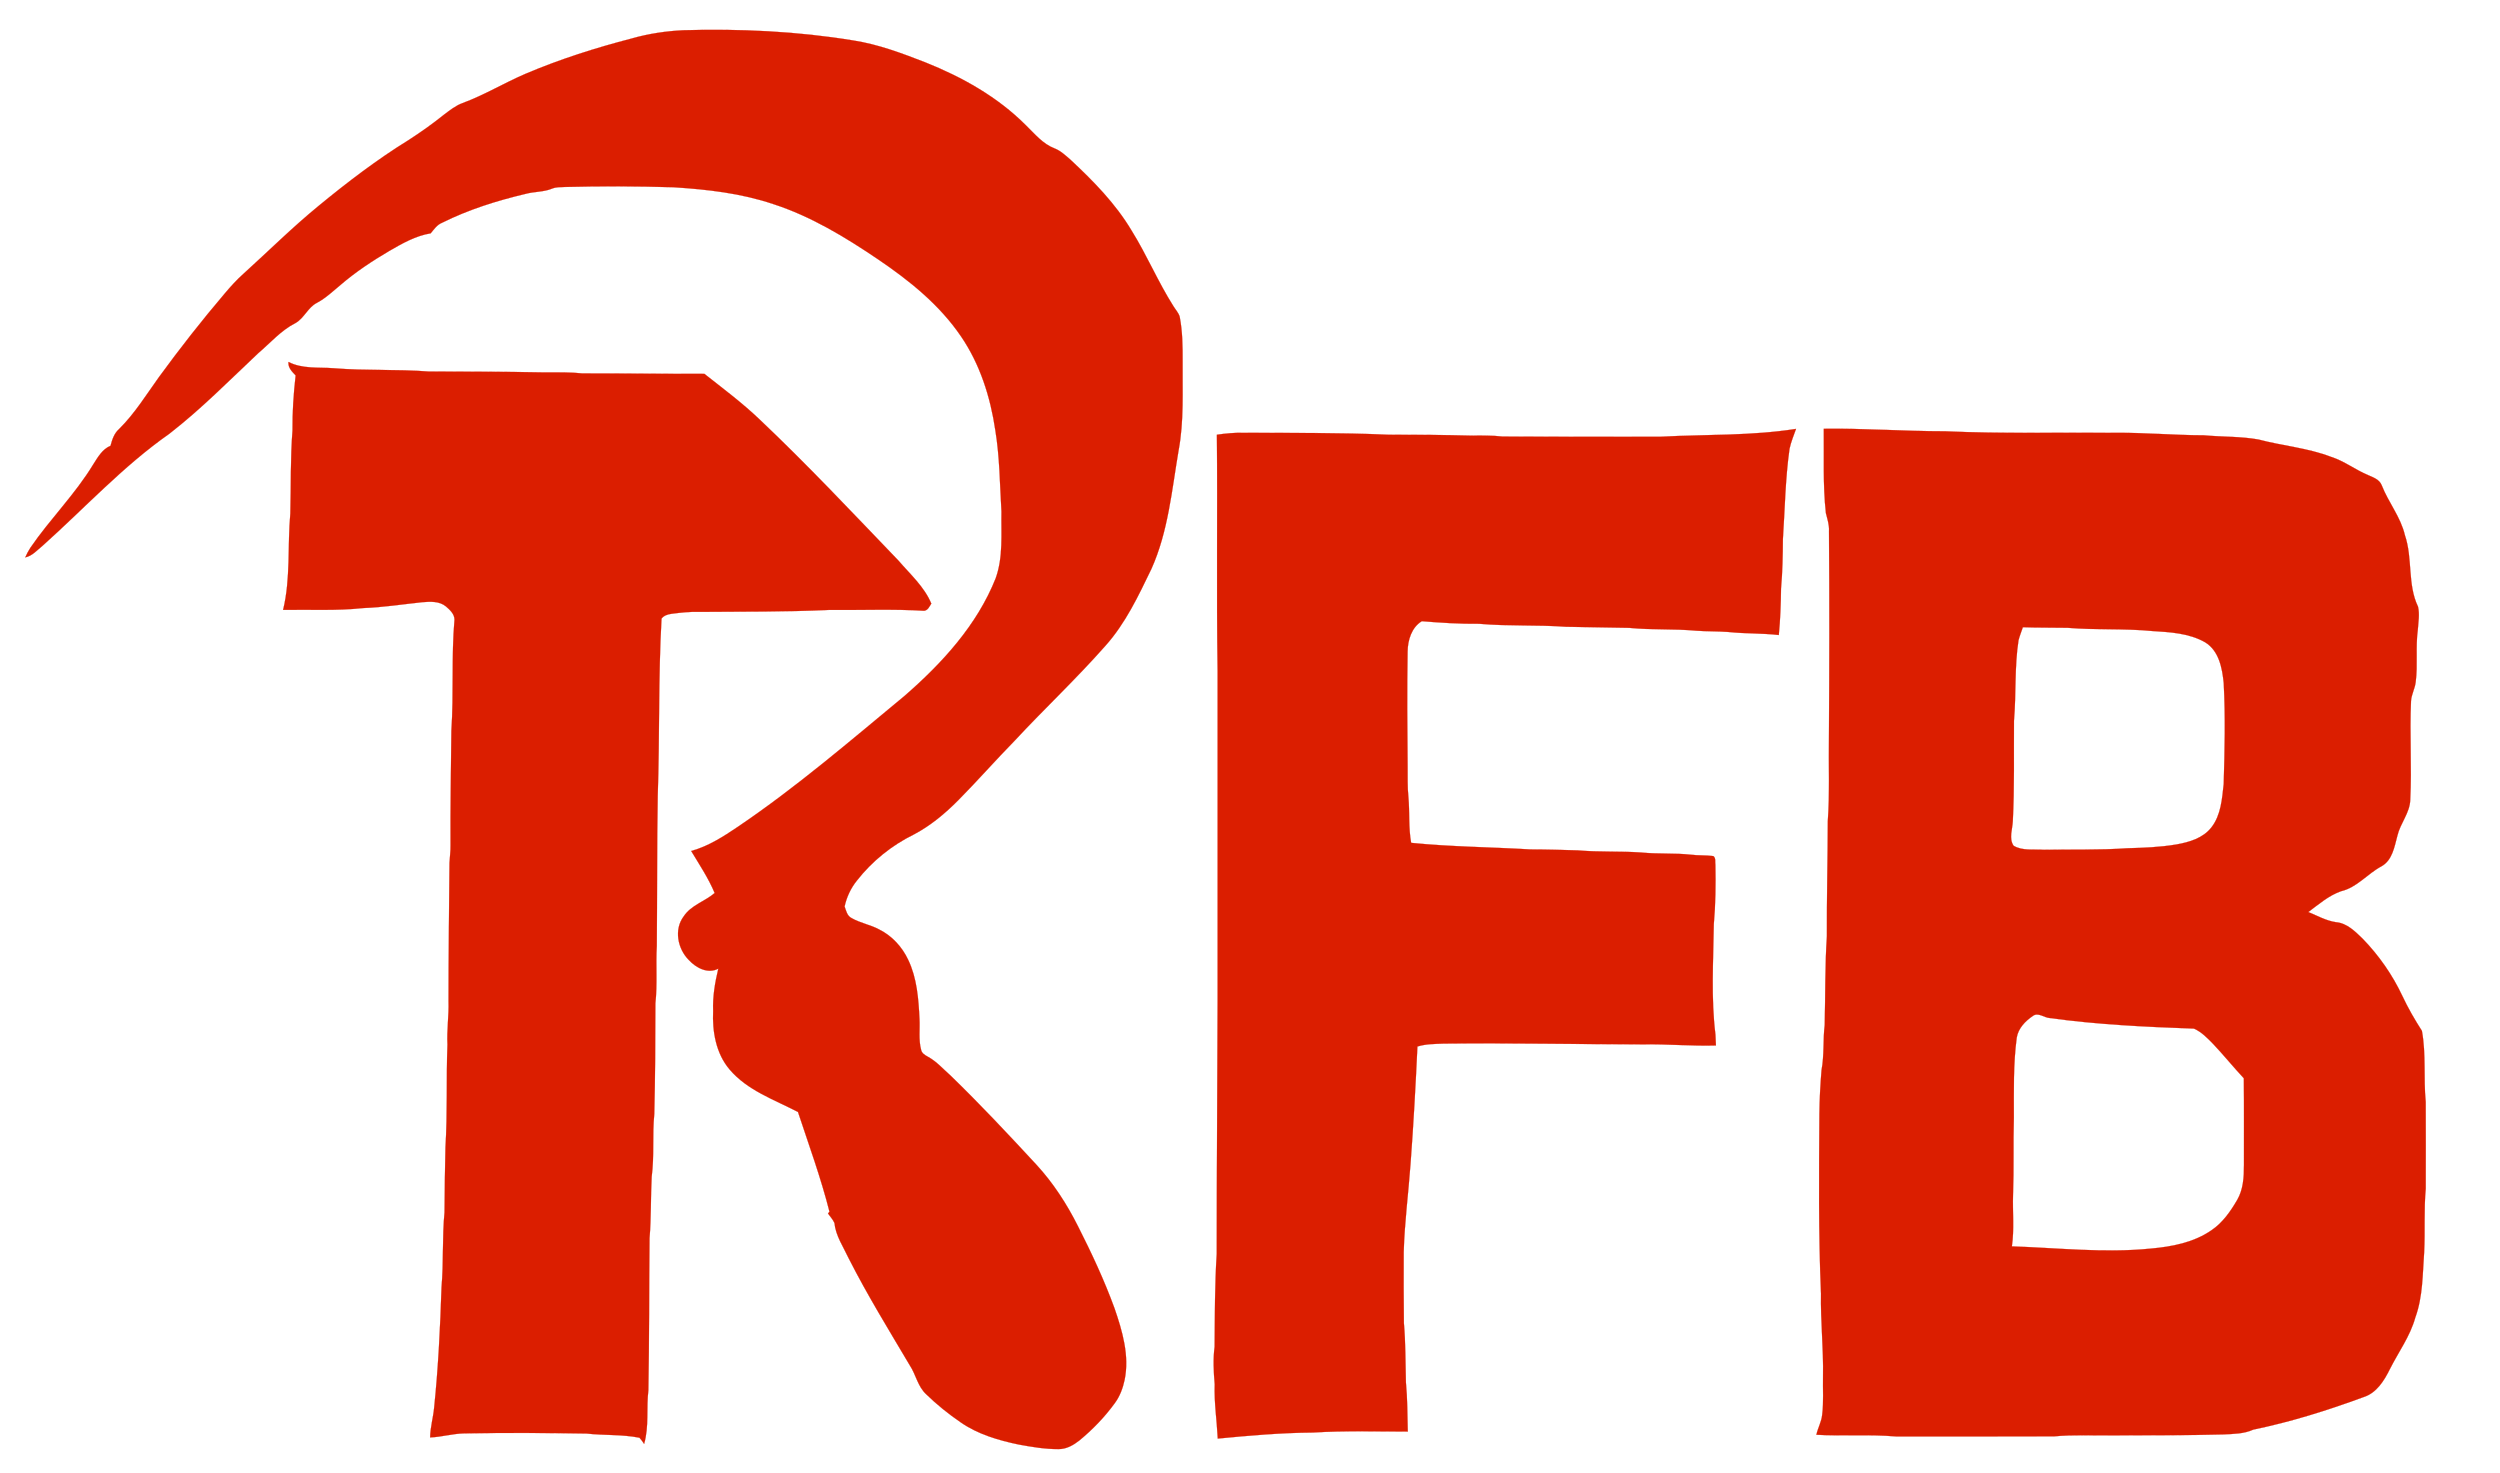 <svg xmlns="http://www.w3.org/2000/svg" width="1688" height="746pt" viewBox="0 0 1266 746"><g fill="#db1e00" stroke="#db1e00" stroke-width=".094"><path d="M320.14 19.42c8.43-2.38 17.11-3.67 25.85-4.1 28.77-.82 57.65.51 86.07 5.16 12.62 1.95 24.63 6.47 36.48 11.08 18.71 7.47 36.7 17.54 51.01 31.92 4.43 4.28 8.49 9.4 14.43 11.65 3.13 1.21 5.59 3.59 8.1 5.74 11.59 10.81 22.86 22.27 31.01 35.99 7.68 12.34 13.3 25.83 21.08 38.12 1.07 1.78 2.61 3.35 3.22 5.38 1.44 7.47 1.52 15.1 1.49 22.68-.15 15 .74 30.13-2.03 44.97-3.45 20.22-5.27 41.15-13.77 60.07-6.59 13.63-13.13 27.61-23.34 38.99-14.64 16.61-30.81 31.75-45.87 47.97-9.71 9.9-18.86 20.35-28.62 30.21-6.67 6.71-14.02 12.88-22.43 17.3-11.22 5.5-21.22 13.56-28.91 23.41-3.07 3.81-5.16 8.31-6.21 13.08.77 2.13 1.25 4.71 3.48 5.85 4.44 2.57 9.64 3.38 14.14 5.85 6.44 3.23 11.53 8.8 14.58 15.3 4.47 9.32 5.23 19.82 5.73 29.99.27 5.16-.54 10.47.8 15.52.33 1.83 1.96 2.76 3.45 3.58 4.43 2.41 7.77 6.28 11.52 9.58 14.93 14.47 29.15 29.66 43.27 44.92 8.63 9.34 15.58 20.08 21.26 31.42 6.84 13.5 13.28 27.25 18.46 41.48 3.98 11.56 7.64 24.03 5.1 36.31-.89 4.16-2.4 8.25-4.95 11.7-5.14 7.08-11.27 13.42-18.02 18.97-2.99 2.34-6.54 4.37-10.44 4.31-6.8.06-13.55-1.09-20.21-2.31-10.28-2.15-20.66-5.17-29.37-11.23-6.2-4.24-12.08-8.96-17.45-14.2-4.31-3.93-5.21-9.98-8.35-14.7-10.58-17.89-21.51-35.59-30.91-54.14-2.7-5.83-6.58-11.4-7.23-17.93-.8-1.78-2.15-3.23-3.27-4.79.19-.23.56-.69.75-.93-4.33-17.12-10.4-33.72-15.94-50.47-12.04-6.28-25.67-10.91-34.68-21.59-6.88-8.13-8.76-19.22-8.28-29.58-.28-7.25.92-14.4 2.61-21.42-5.33 2.79-11.25-.39-14.93-4.38-5.66-5.65-7.62-15.47-2.57-22.14 3.75-5.68 10.69-7.51 15.65-11.79-3.14-7.52-7.7-14.32-11.88-21.28 8.65-2.38 16.25-7.27 23.61-12.24 29.74-20.12 56.99-43.59 84.61-66.45 18.93-16.5 36.57-35.75 45.96-59.38 3.9-10.83 2.73-22.53 2.94-33.81-.83-13.72-.87-27.52-3.1-41.12-2.47-16.78-7.72-33.41-17.33-47.52-10.87-16.03-26.19-28.36-42.09-39.12-16.58-11.22-33.92-21.76-53.07-27.97-16.3-5.5-33.52-7.44-50.61-8.51-18.3-.54-36.63-.62-54.93-.14-2.17.1-4.42 0-6.46.84-4.26 1.76-8.99 1.44-13.4 2.65-14.51 3.43-28.89 7.95-42.27 14.62-2.57 1.02-4.09 3.32-5.78 5.36-7.62 1.23-14.39 5.12-20.98 8.93-8.64 5.08-17.04 10.63-24.65 17.18-3.87 3.19-7.52 6.73-11.99 9.09-4.58 2.33-6.42 7.75-10.88 10.26-7.29 3.68-12.68 10.01-18.82 15.23-14.75 13.89-29.01 28.38-45.05 40.82-23.47 16.45-42.92 37.7-64.2 56.72-2.74 2.19-5.15 5.13-8.75 5.88.75-1.69 1.59-3.35 2.61-4.89 9.98-14.59 22.74-27.13 31.9-42.32 2.29-3.56 4.55-7.63 8.68-9.31.82-3.11 1.84-6.31 4.35-8.5 7.91-7.83 13.77-17.37 20.22-26.35 10.55-14.46 21.61-28.56 33.2-42.19 3.05-3.61 6.21-7.13 9.76-10.26 12.57-11.4 24.64-23.36 37.77-34.13 14.59-12 29.64-23.51 45.73-33.44 6.18-3.99 12.19-8.27 17.93-12.88 2.9-2.18 5.79-4.5 9.24-5.77 11.06-4.07 21.18-10.25 32.01-14.88 17.46-7.42 35.6-13.16 53.96-17.92z"/><path d="M146.09 183.29c7.03 3.65 15.27 2.59 22.91 3.19 15.95 1.31 32 .42 47.95 1.65 19.68.05 39.37.09 59.04.47 6.33-.03 12.67-.18 18.98.5 20.57-.04 41.15.26 61.72.21 9.48 7.48 19.18 14.7 27.92 23.05 24.32 23.02 47.23 47.45 70.42 71.58 5.91 6.9 13.04 13.18 16.59 21.73-.97 1.42-1.67 3.37-3.62 3.63-15.96-.98-31.98-.26-47.97-.44-22 1.02-44.05.84-66.07 1-4.67-.15-9.31.36-13.93.97-1.87.26-3.85.85-5.03 2.43-1.68 29.84-.9 59.77-1.92 89.62-.43 25.38-.26 50.8-.48 76.19-.55 9.65.34 19.34-.7 28.97-.04 18.66-.11 37.32-.56 55.98-1.06 10.61.06 21.33-1.33 31.93-.54 10.33-.21 20.7-1.08 31.02-.25 25.66-.14 51.33-.59 76.99-1.11 9.04.41 18.35-2.16 27.22-.7-1.11-1.49-2.15-2.35-3.12-8.81-1.77-17.85-1.11-26.75-2.11-20.68-.34-41.38-.46-62.06-.08-5.8.1-11.42 1.83-17.2 2.04.07-5.09 1.56-10.02 2.03-15.06 2.09-20.25 3.09-40.58 3.74-60.92 1.09-12.62.32-25.34 1.51-37.96.04-10.98.27-21.96.48-32.93 1.07-17.32.36-34.71 1.01-52.05-.38-7.35.78-14.64.54-21.98-.01-23.37.31-46.73.49-70.1.15-2.96.6-5.91.53-8.87-.11-19.36.24-38.71.43-58.06 1.26-18.68-.04-37.47 1.57-56.14.05-2.91-2.39-5.07-4.42-6.82-3.32-2.67-7.81-2.38-11.8-2.08-9.99 1.05-19.93 2.62-29.98 2.98-13.48 1.47-27.06.68-40.59.93 3.89-15.94 2.18-32.54 3.66-48.77.37-14.03.01-28.09 1.1-42.09-.08-9.31.54-18.61 1.59-27.86-1.81-1.95-3.94-3.9-3.62-6.84zm694.9 37.86c22.84-1.22 45.85-.38 68.52-3.96-1.16 3.34-2.58 6.62-3.3 10.11-2.14 15.14-2.34 30.45-3.35 45.69-.05 8.35-.2 16.71-.95 25.03-.08 7.87-.37 15.73-1.13 23.56-8.52-.99-17.12-.62-25.64-1.55-5.39-.37-10.79-.26-16.18-.63-11.28-1.06-22.66-.32-33.95-1.45-10.69-.14-21.37-.33-32.06-.55-14.63-1.08-29.36-.22-43.99-1.52-9.68.11-19.33-.52-28.96-1.3-5.16 3.1-7.14 9.64-7.19 15.37-.3 19.37-.18 38.73.01 58.1.08 5.18-.17 10.38.39 15.54.69 7.73 0 15.57 1.39 23.23 20.08 2.02 40.26 2.14 60.39 3.33 8.02 0 16.04.25 24.06.48 10.62.93 21.3.35 31.94 1.07 8.37.85 16.82.22 25.2 1.11 3.8.51 7.66.17 11.47.72 1.36 1.04.77 2.99 1.02 4.46.19 10 .08 20.03-.81 30-.24 18.64-1.47 37.4.83 55.96.12 1.82.16 3.65.24 5.48-12.33.37-24.6-.79-36.92-.55-33.65-.09-67.28-.75-100.93-.4-4.46.19-9 .14-13.31 1.48-.92 19.87-2.01 39.73-3.5 59.57-1.07 14.83-3.04 29.59-3.44 44.46-.02 12.01-.08 24.03.09 36.05.88 9.97.75 20 1.02 30 .79 8.27.74 16.59.95 24.9-15.97.04-31.96-.51-47.9.5-16.16.11-32.26 1.51-48.33 3.06-.45-9.19-1.88-18.3-1.55-27.52-.54-6.31-.87-12.66-.05-18.97.13-15.66.09-31.35 1.07-46.99-.01-43.01.38-86.01.45-129.02 0-55.32-.01-110.65 0-165.97-.6-39.96.02-79.93-.36-119.89 4.56-.66 9.16-1.08 13.77-.97 24.34.11 48.7-.1 72.99.97 14.03 0 28.06.09 42.08.46 5.29-.06 10.59-.12 15.87.47 26.68.16 53.37.1 80.05.08zm82.57-4.04c20.51-.23 40.96 1.29 61.46 1.29 28.65 1.3 57.34.52 86.02.78 15.04-.14 30.02 1.23 45.06 1.26 9.19.86 18.49.49 27.6 2.13 12.18 3.22 24.91 4.25 36.74 8.78 6.71 2.12 12.31 6.57 18.77 9.25 2.61 1.15 5.75 2.22 6.88 5.13 3.38 8.69 9.6 16.07 11.75 25.29 4.01 11.75 1.21 24.87 6.64 36.2.89 3.85.15 7.86-.11 11.75-1.21 8.77.08 17.67-1.07 26.44-.38 3.28-2.12 6.22-2.36 9.51-.76 16.7.45 33.43-.39 50.13-.23 6.67-5.03 11.81-6.51 18.14-1.51 5.61-2.53 12.48-8.14 15.55-7.06 3.78-12.35 10.7-20.39 12.57-6.24 2.2-11.35 6.64-16.58 10.55 4.58 1.88 9 4.4 13.97 5.14 5.63.45 9.79 4.74 13.63 8.45 8.21 8.47 15.04 18.28 20.05 28.96 2.86 6.11 6.24 11.94 9.87 17.61 2.19 11.87.75 24 1.93 35.96.06 14.68.05 29.36.01 44.04-.99 10.65-.26 21.37-.8 32.05-.81 11.13-.61 22.55-4.5 33.19-2.62 9.43-8.49 17.37-12.84 26.01-2.9 5.88-6.75 12.17-13.39 14.23-18.21 6.72-36.81 12.54-55.82 16.47-4.73 2.16-9.94 2.15-15.02 2.42-18.66.5-37.32.43-55.98.49-10.02.16-20.06-.45-30.04.51-26.67.06-53.34.01-80.02.02-13.35-1.15-26.78-.07-40.16-.85.73-3.45 2.59-6.57 2.93-10.11.81-6.45.28-12.96.43-19.43.29-14.02-1.29-27.97-1.03-41.99-1.3-30.3-.99-60.68-.81-91.02.06-7.38.5-14.74 1.08-22.09 1.43-7.53.69-15.25 1.6-22.84.39-15.03.12-30.09 1.12-45.09-.1-19.34.41-38.68.45-58.02 1.02-14.29.37-28.64.59-42.96.22-34.67.28-69.35.02-104.03.22-3.16-.84-6.15-1.57-9.16-1.57-14.18-.89-28.47-1.07-42.71m100.82 100.52c-.75 2.19-1.61 4.35-2.2 6.6-2.09 13.49-1.15 27.21-2.3 40.78-.13 16.92.27 33.87-.59 50.78-.15 4.08-2.11 8.8.39 12.48 4.53 2.74 10.21 1.68 15.29 2.06 14.03-.25 28.08.22 42.09-.77 8.39-.22 16.8-.52 25.1-1.93 6.49-1.15 13.48-3.19 17.7-8.64 4.85-6.21 5.38-14.42 6.22-21.96.5-17.03.9-34.1.01-51.12-.76-7.59-2.39-16.37-9.45-20.67-8.05-4.6-17.63-5.12-26.66-5.68-14.29-1.39-28.7-.44-42.99-1.64-7.54-.14-15.08-.02-22.61-.29m5.03 196.86c-3.8 2.59-7.33 6.21-8.13 10.93-1.81 13.43-1.44 27.02-1.46 40.54-.37 13 .08 26.02-.42 39.02-.28 8.71.67 17.52-.59 26.18 23.38.79 46.82 3.47 70.19 1.14 10.8-.95 22.01-3.07 31.05-9.41 5.57-3.8 9.49-9.47 12.84-15.2 3.11-5.32 3.46-11.65 3.45-17.66-.04-14.66.09-29.32-.07-43.98-5.31-5.69-10.2-11.74-15.54-17.4-2.89-2.96-5.88-6.07-9.71-7.76-24.4-.86-48.86-2.03-73.08-5.36-2.87-.18-5.83-3.06-8.53-1.04z"/></g></svg>